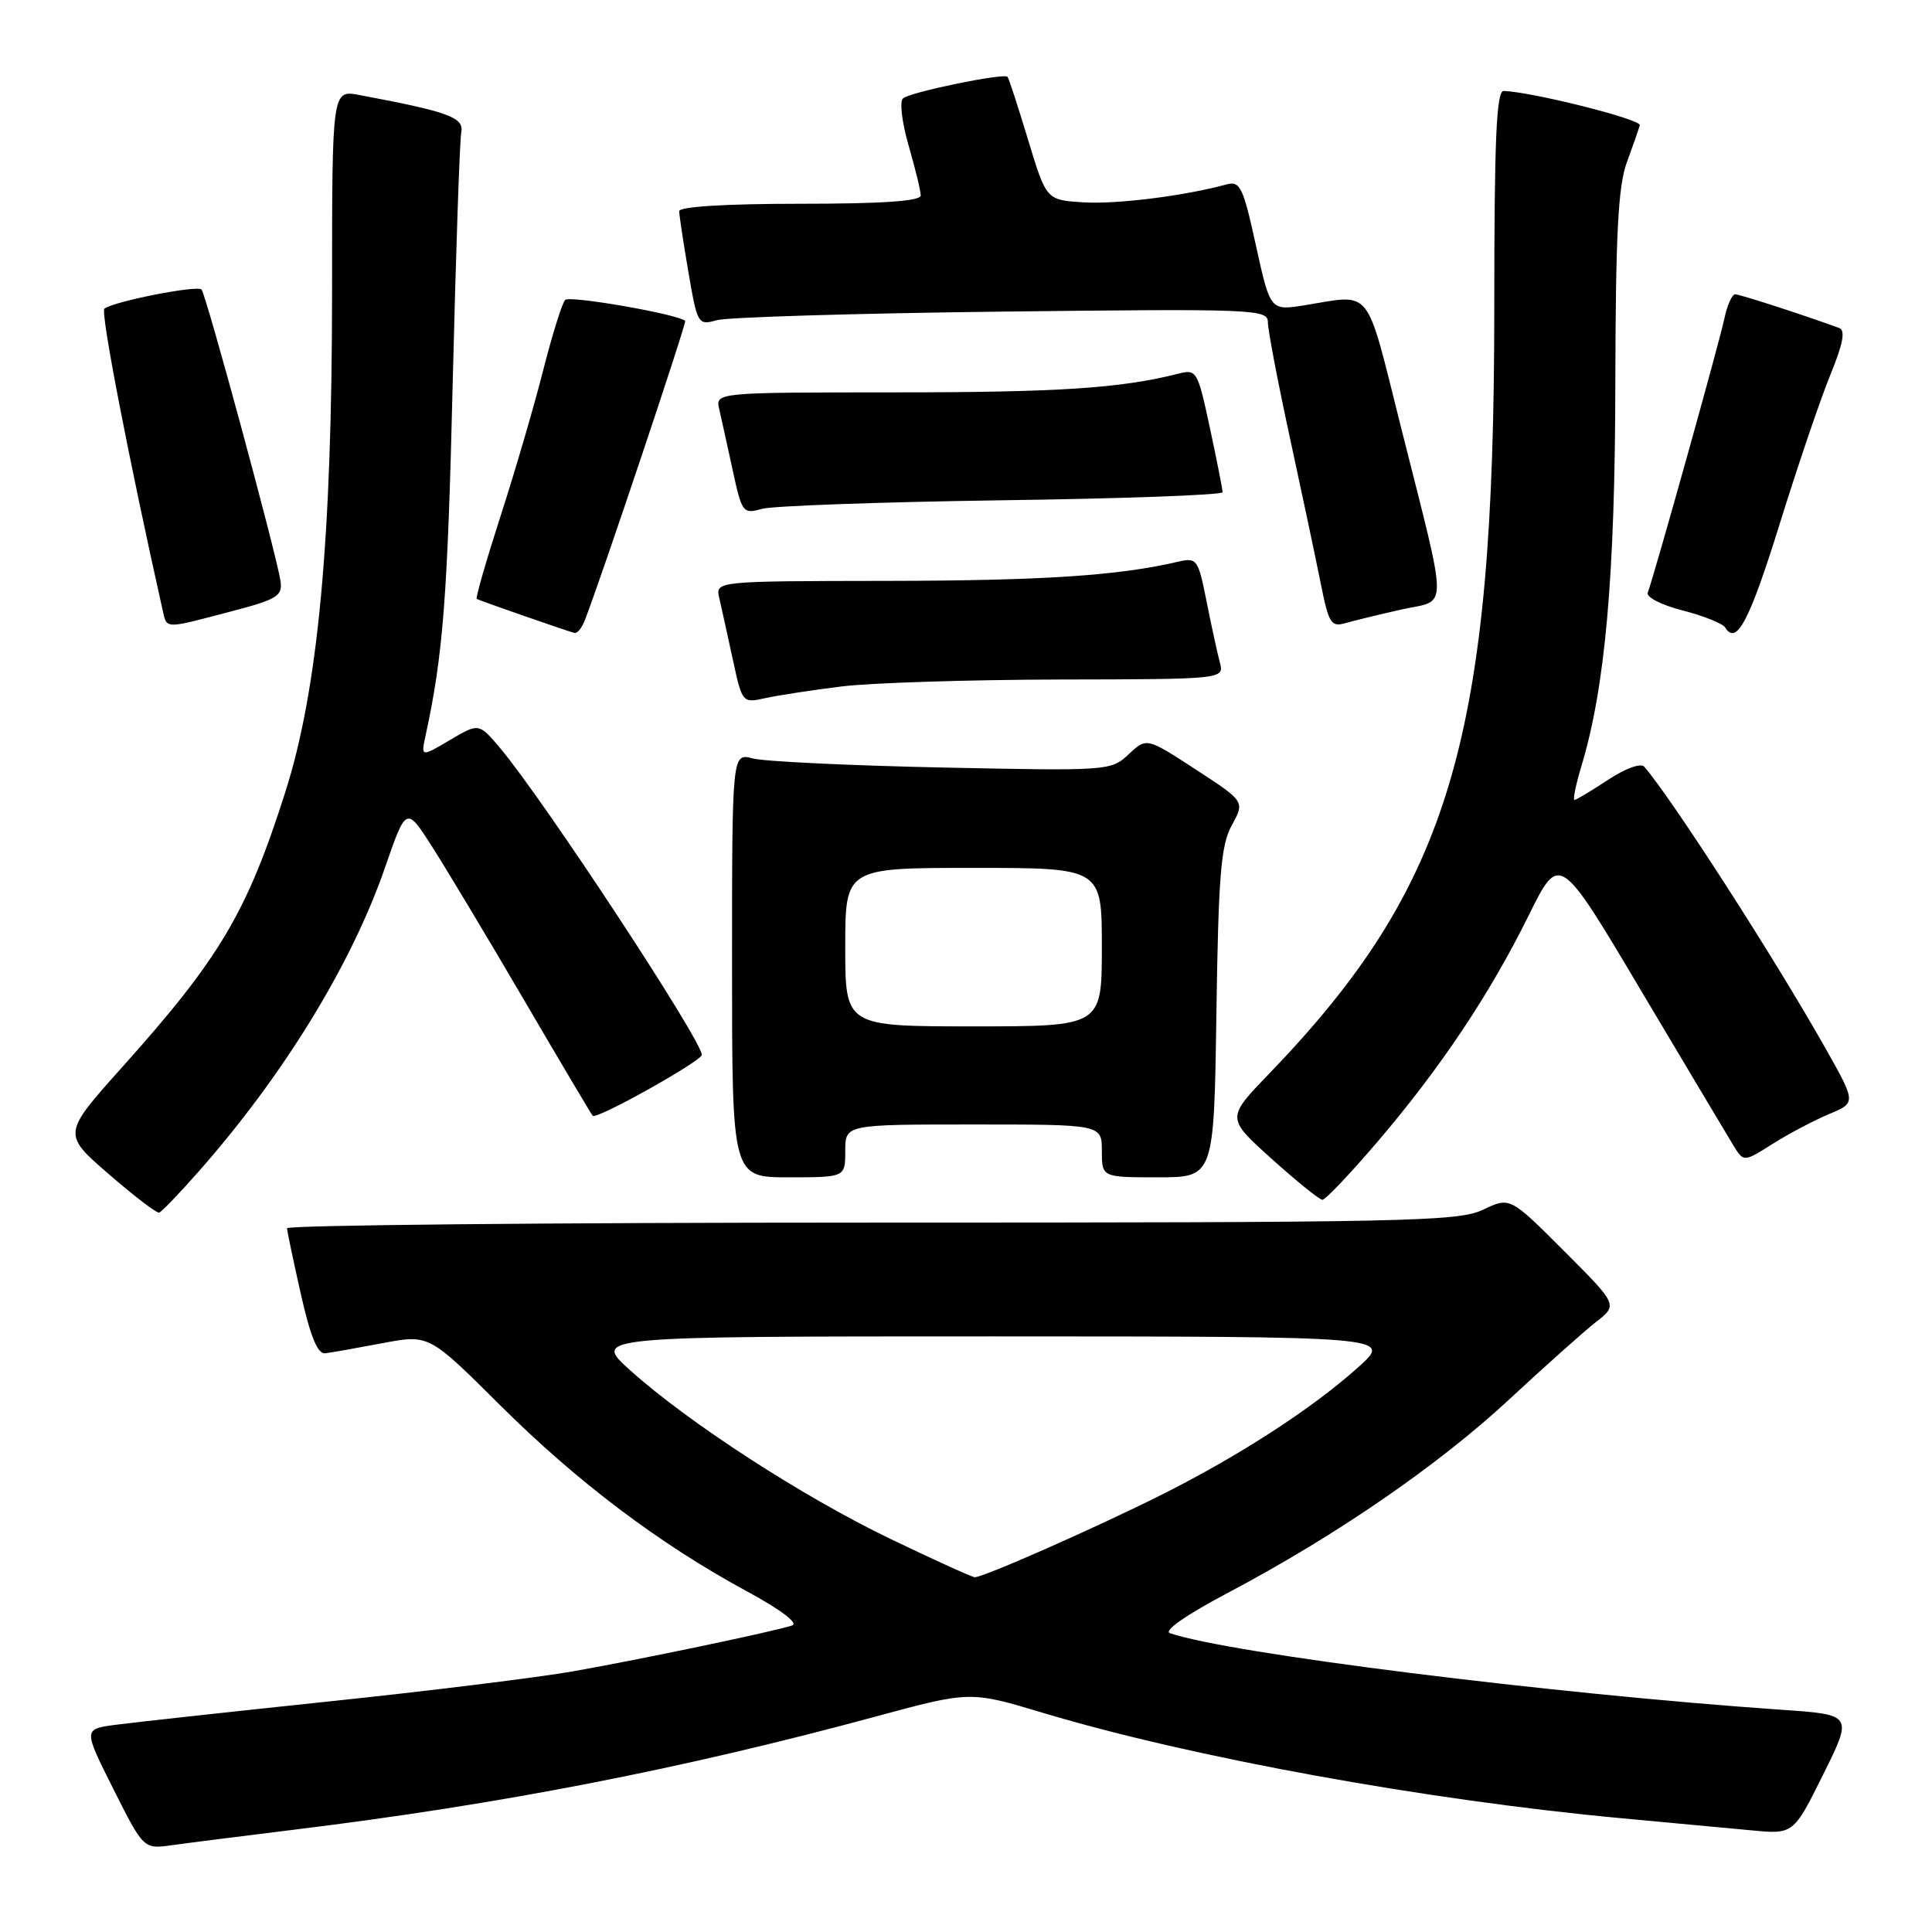 <?xml version="1.0" encoding="UTF-8" standalone="no"?>
<!DOCTYPE svg PUBLIC "-//W3C//DTD SVG 1.1//EN" "http://www.w3.org/Graphics/SVG/1.1/DTD/svg11.dtd" >
<svg xmlns="http://www.w3.org/2000/svg" xmlns:xlink="http://www.w3.org/1999/xlink" version="1.1" viewBox="0 0 256 256">
 <g >
 <path fill="currentColor"
d=" M 39.00 242.44 C 66.33 239.09 90.28 234.43 116.00 227.46 C 128.55 224.06 128.55 224.06 138.26 226.98 C 157.92 232.88 189.04 238.54 215.00 240.94 C 221.32 241.53 229.01 242.24 232.07 242.53 C 237.64 243.06 237.64 243.06 241.58 235.13 C 245.52 227.20 245.52 227.20 236.01 226.55 C 205.64 224.45 162.65 219.07 155.02 216.40 C 154.14 216.09 157.24 213.94 162.81 211.00 C 177.02 203.49 190.63 194.12 200.00 185.41 C 204.68 181.06 209.83 176.47 211.44 175.20 C 214.39 172.91 214.39 172.91 207.23 165.75 C 200.08 158.59 200.08 158.59 196.50 160.30 C 193.23 161.86 186.37 162.00 115.47 162.00 C 72.86 162.00 38.01 162.34 38.03 162.75 C 38.05 163.16 38.88 167.10 39.87 171.50 C 41.13 177.10 42.10 179.45 43.09 179.32 C 43.86 179.23 47.28 178.62 50.67 177.98 C 56.84 176.81 56.84 176.81 66.23 186.16 C 76.49 196.37 87.39 204.59 98.97 210.86 C 103.42 213.27 105.84 215.09 104.97 215.38 C 102.52 216.19 85.03 219.85 76.00 221.45 C 71.33 222.27 56.70 224.08 43.50 225.46 C 30.30 226.85 17.60 228.24 15.27 228.55 C 11.04 229.12 11.04 229.12 15.03 237.07 C 19.03 245.02 19.03 245.02 22.77 244.50 C 24.82 244.21 32.12 243.29 39.00 242.44 Z  M 26.29 155.27 C 37.56 142.50 46.55 127.84 51.00 115.00 C 53.83 106.83 53.83 106.83 57.27 112.21 C 59.16 115.17 64.65 124.32 69.46 132.54 C 74.27 140.77 78.36 147.66 78.54 147.85 C 79.04 148.39 92.99 140.59 92.99 139.77 C 93.01 137.88 71.99 105.91 66.29 99.15 C 63.46 95.79 63.46 95.79 59.62 98.06 C 55.77 100.33 55.77 100.33 56.40 97.42 C 58.71 86.81 59.31 79.06 59.98 51.00 C 60.40 33.67 60.91 18.62 61.12 17.55 C 61.51 15.56 59.47 14.81 47.61 12.59 C 44.00 11.91 44.00 11.91 44.00 38.45 C 44.00 71.48 42.15 91.36 37.79 105.00 C 32.72 120.91 29.13 126.96 16.22 141.37 C 8.27 150.25 8.27 150.25 14.38 155.55 C 17.75 158.47 20.76 160.78 21.09 160.68 C 21.41 160.58 23.75 158.15 26.29 155.27 Z  M 182.56 151.25 C 190.90 141.47 197.37 131.79 202.57 121.28 C 206.64 113.05 206.64 113.05 217.46 131.28 C 223.42 141.30 228.91 150.51 229.67 151.75 C 231.04 154.00 231.04 154.00 234.90 151.56 C 237.02 150.22 240.38 148.45 242.36 147.62 C 245.96 146.12 245.96 146.12 241.83 138.81 C 235.10 126.89 221.56 105.86 217.87 101.59 C 217.42 101.07 215.36 101.82 213.06 103.34 C 210.85 104.80 208.85 106.00 208.62 106.00 C 208.39 106.00 208.81 103.95 209.56 101.46 C 212.70 91.04 214.00 76.35 214.04 50.87 C 214.08 31.01 214.41 24.63 215.57 21.50 C 216.38 19.30 217.15 17.09 217.28 16.59 C 217.47 15.81 203.07 12.19 199.25 12.05 C 198.28 12.01 198.00 18.40 198.00 40.81 C 198.00 97.80 192.26 117.28 168.12 142.32 C 162.50 148.15 162.50 148.15 168.50 153.55 C 171.80 156.52 174.82 158.96 175.22 158.98 C 175.62 158.99 178.92 155.51 182.56 151.25 Z  M 112.00 152.50 C 112.00 149.00 112.00 149.00 129.00 149.00 C 146.00 149.00 146.00 149.00 146.00 152.50 C 146.00 156.00 146.00 156.00 153.43 156.00 C 160.86 156.00 160.86 156.00 161.18 134.25 C 161.45 115.96 161.77 112.00 163.22 109.35 C 164.95 106.20 164.95 106.20 158.44 101.96 C 151.93 97.72 151.93 97.72 149.56 99.94 C 147.22 102.14 146.88 102.16 124.85 101.70 C 112.56 101.44 101.26 100.90 99.75 100.50 C 97.00 99.77 97.00 99.77 97.00 127.88 C 97.00 156.00 97.00 156.00 104.50 156.00 C 112.00 156.00 112.00 156.00 112.00 152.50 Z  M 111.50 90.96 C 115.35 90.48 128.34 90.07 140.37 90.04 C 162.23 90.00 162.23 90.00 161.63 87.75 C 161.30 86.51 160.51 82.87 159.87 79.66 C 158.76 74.08 158.59 73.85 156.10 74.43 C 148.21 76.28 138.16 76.94 117.64 76.97 C 94.78 77.00 94.78 77.00 95.31 79.25 C 95.59 80.49 96.40 84.13 97.09 87.34 C 98.35 93.16 98.37 93.18 101.43 92.50 C 103.12 92.13 107.65 91.44 111.50 90.96 Z  M 77.47 82.25 C 79.60 76.80 91.03 42.70 90.79 42.51 C 89.68 41.60 75.48 39.13 74.89 39.74 C 74.48 40.16 73.18 44.33 71.99 49.00 C 70.81 53.67 68.27 62.38 66.34 68.34 C 64.42 74.30 62.99 79.26 63.17 79.36 C 63.70 79.64 75.44 83.73 76.14 83.87 C 76.50 83.94 77.09 83.21 77.47 82.25 Z  M 235.82 69.42 C 238.20 61.76 241.21 52.89 242.52 49.70 C 244.22 45.55 244.55 43.77 243.70 43.46 C 238.83 41.68 230.55 39.00 229.92 39.00 C 229.50 39.00 228.85 40.46 228.48 42.25 C 227.84 45.32 219.18 76.30 218.33 78.55 C 218.12 79.13 220.20 80.19 222.97 80.89 C 225.73 81.60 228.26 82.62 228.59 83.14 C 230.09 85.58 231.80 82.33 235.82 69.42 Z  M 30.50 81.05 C 36.74 79.42 37.46 78.98 37.17 76.99 C 36.63 73.42 27.29 38.96 26.70 38.36 C 26.09 37.76 14.89 39.98 13.83 40.91 C 13.30 41.37 17.07 60.86 21.53 80.75 C 22.13 83.39 21.62 83.38 30.50 81.05 Z  M 185.76 80.75 C 191.96 79.37 191.98 81.83 185.58 56.38 C 180.89 37.71 181.91 38.99 172.91 40.44 C 168.32 41.18 168.32 41.18 166.42 32.54 C 164.72 24.76 164.32 23.95 162.51 24.44 C 156.90 25.97 147.91 27.09 143.54 26.81 C 138.64 26.50 138.64 26.50 136.22 18.50 C 134.89 14.10 133.67 10.36 133.50 10.18 C 132.99 9.65 120.56 12.21 119.65 13.04 C 119.18 13.46 119.52 16.28 120.40 19.30 C 121.28 22.33 122.00 25.30 122.00 25.90 C 122.00 26.65 116.94 27.00 106.00 27.00 C 96.20 27.00 90.00 27.38 90.00 27.98 C 90.00 28.52 90.55 32.16 91.22 36.06 C 92.40 42.98 92.50 43.13 94.97 42.43 C 96.36 42.03 113.36 41.52 132.75 41.29 C 166.31 40.90 168.00 40.97 168.00 42.70 C 168.00 43.70 169.31 50.59 170.92 58.01 C 172.53 65.43 174.37 74.13 175.01 77.34 C 176.07 82.64 176.38 83.13 178.34 82.55 C 179.53 82.21 182.87 81.40 185.76 80.75 Z  M 132.75 66.29 C 148.84 66.07 162.00 65.59 162.00 65.22 C 162.00 64.85 161.24 61.02 160.32 56.71 C 158.68 49.08 158.57 48.89 156.07 49.53 C 148.48 51.45 140.25 51.99 118.64 51.99 C 94.78 52.00 94.78 52.00 95.31 54.25 C 95.59 55.49 96.40 59.12 97.09 62.33 C 98.30 67.93 98.46 68.14 100.93 67.43 C 102.34 67.03 116.66 66.52 132.75 66.29 Z  M 118.00 203.92 C 106.39 198.34 91.20 188.50 83.50 181.57 C 78.50 177.08 78.50 177.08 131.50 177.08 C 184.50 177.09 184.50 177.09 180.00 181.14 C 173.97 186.57 164.33 192.83 154.00 198.02 C 145.16 202.45 130.31 209.01 129.16 208.99 C 128.80 208.98 123.78 206.70 118.00 203.92 Z  M 112.00 125.50 C 112.00 115.00 112.00 115.00 129.00 115.00 C 146.00 115.00 146.00 115.00 146.00 125.50 C 146.00 136.00 146.00 136.00 129.00 136.00 C 112.00 136.00 112.00 136.00 112.00 125.50 Z "/>
</g>
</svg>